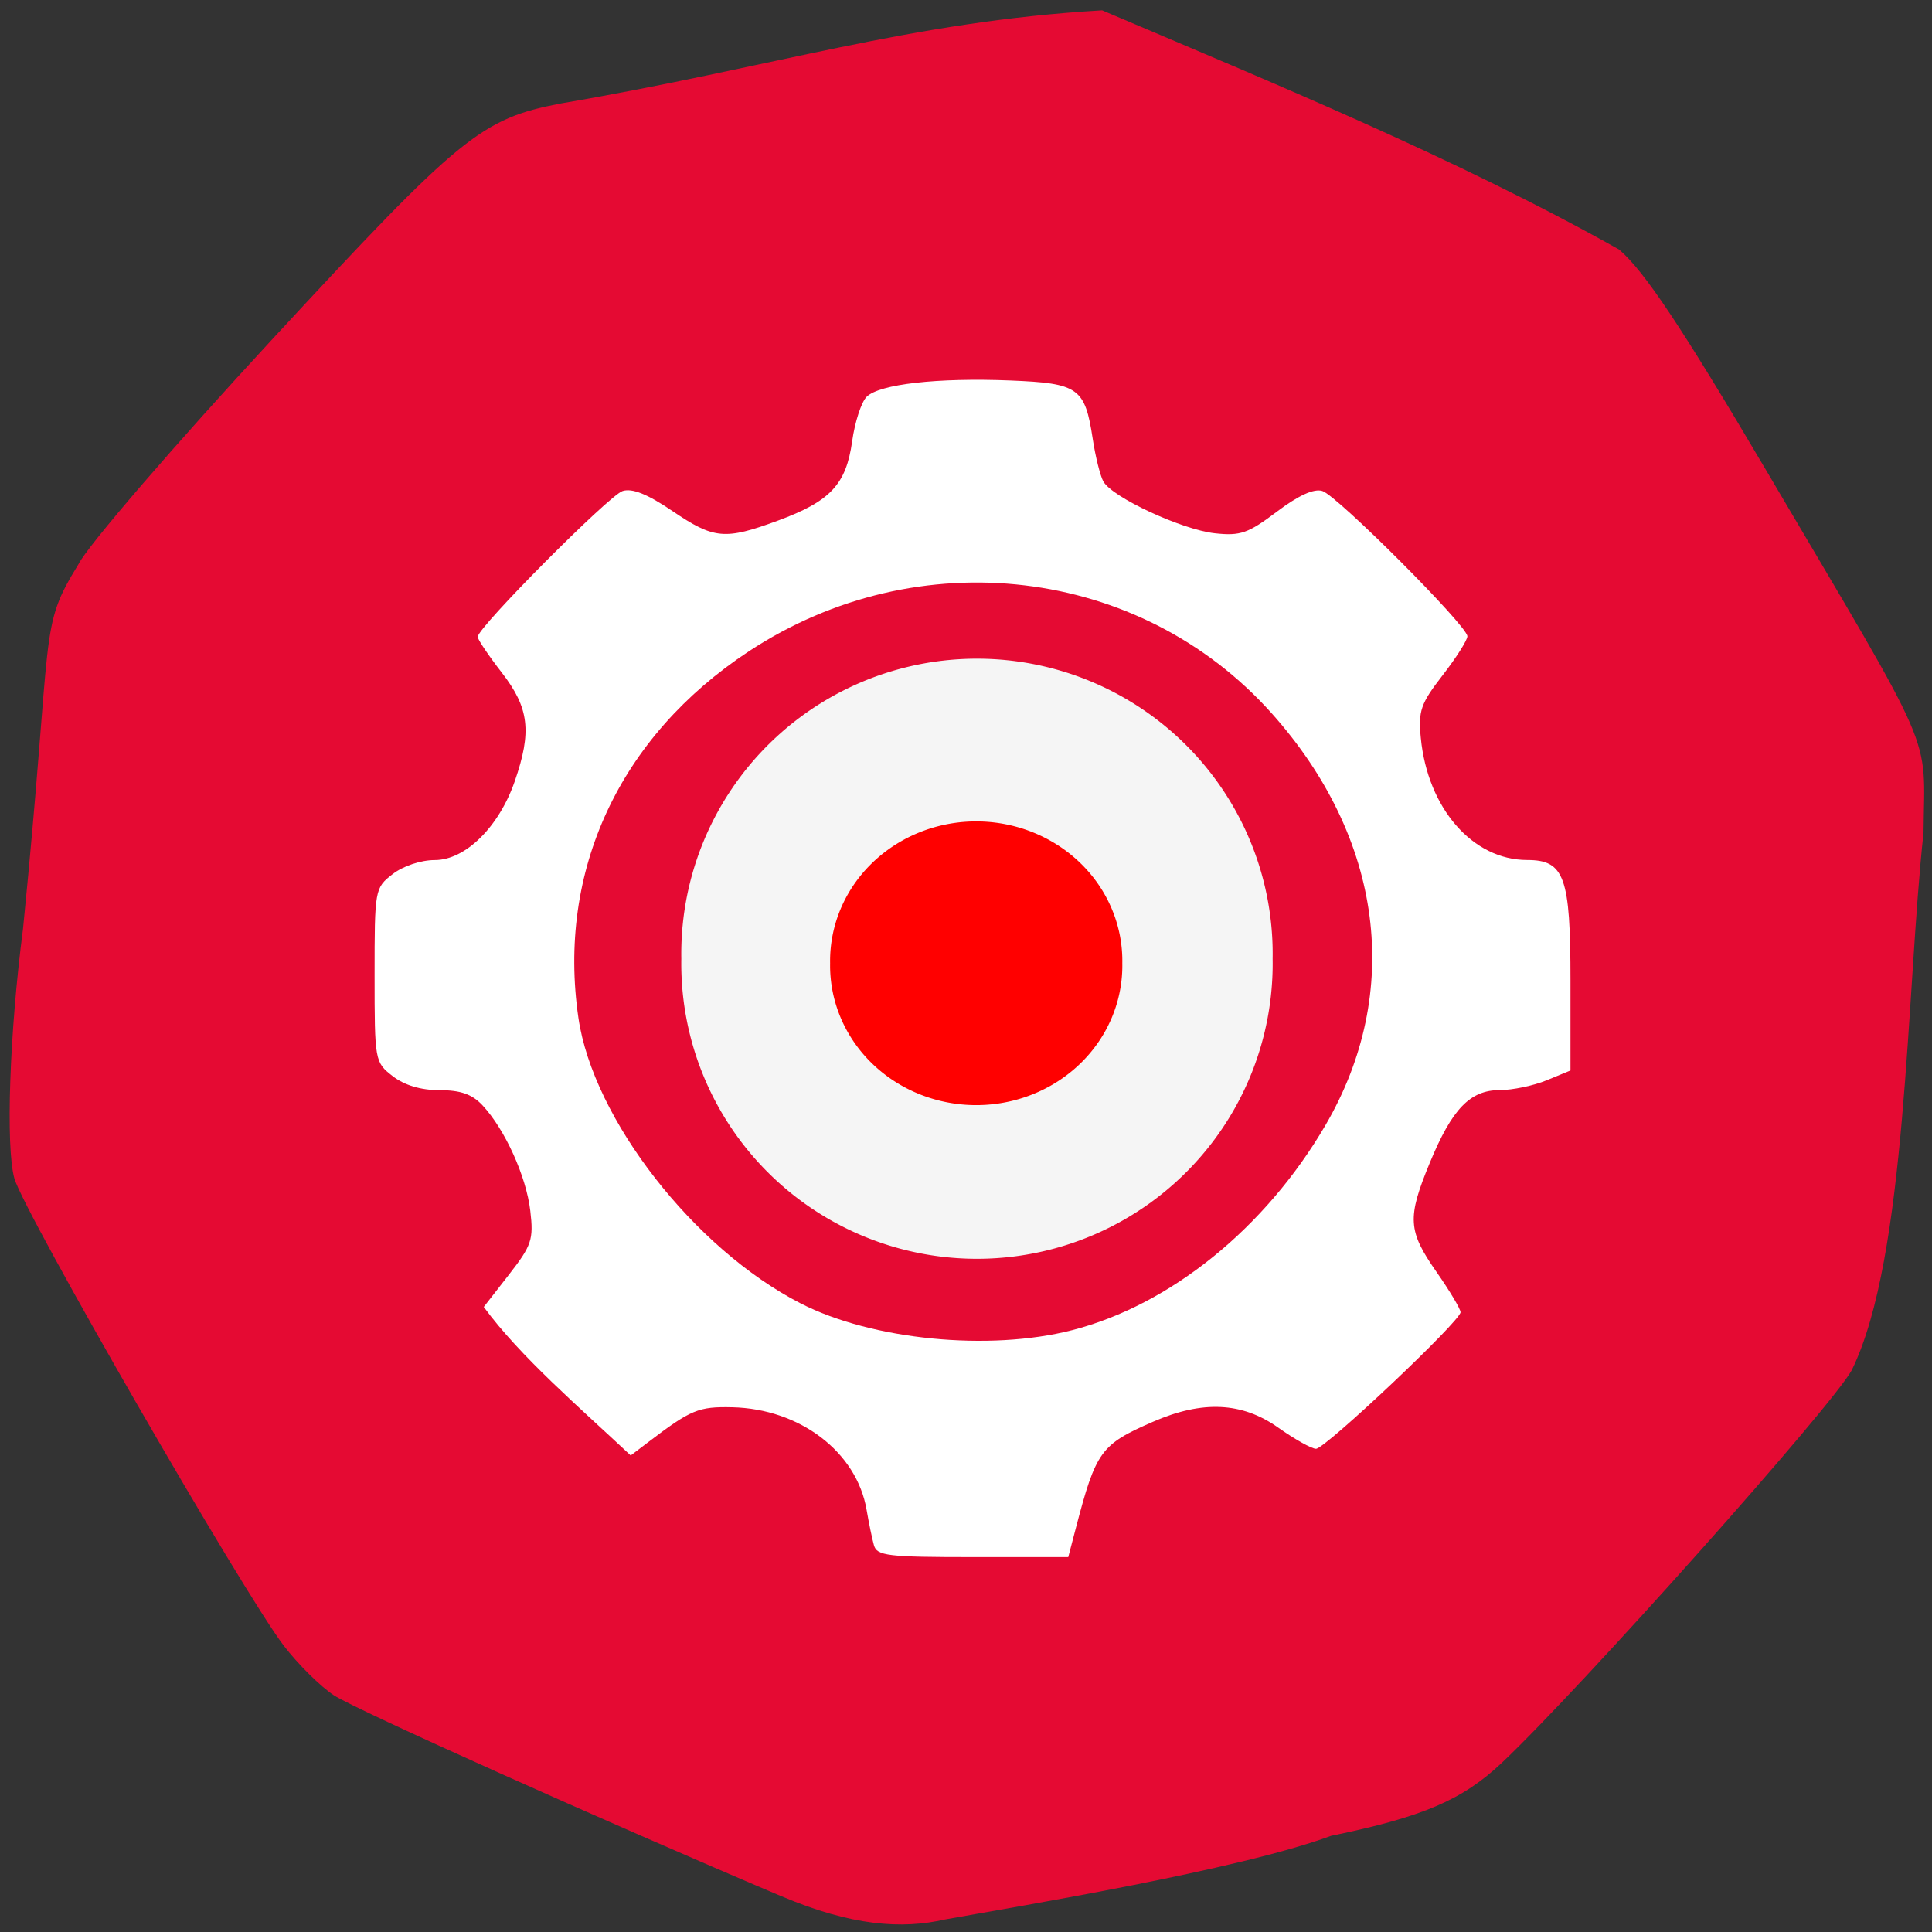 <svg xmlns="http://www.w3.org/2000/svg" viewBox="0 0 256 256"><rect x="0" y="0" width="256" height="256" fill="#333333" stroke="none"/><defs><clipPath><path d="M 0,64 H64 V128 H0 z"/></clipPath></defs><path d="m 103.55 251.27 c -23.593 -10 -56.37 -24.721 -59.29 -26.623 -1.783 -1.162 -4.787 -4.136 -6.675 -6.608 -5.392 -7.06 -34.418 -57.41 -35.68 -61.889 -1.172 -4.158 -0.646 -19.35 1.144 -33.07 4.057 -40.555 1.993 -39.611 7.356 -48.33 1.144 -2.358 12.705 -15.775 25.692 -29.815 24.968 -26.991 27.633 -29.17 38.17 -31.22 28.412 -4.853 46.3 -10.859 71.77 -12.346 c 22.663 9.625 47.1 19.668 68.51 31.705 3.341 2.851 8.31 10.31 19.465 29.22 22.844 38.724 20.999 34.476 20.865 48.04 -2.294 21.09 -2.154 56.26 -9.508 71.22 -2.544 4.719 -35.835 42.07 -46.35 52.01 -5.233 4.945 -10.477 7.189 -22.649 9.696 -12.321 4.552 -41.24 9.292 -51.15 11.08 -5.72 1.321 -12.403 0.852 -21.68 -3.081 z" fill="#e50a33"/><g fill="#fff"><path d="m 114.34 216.71 c -0.287 -1.031 -0.811 -3.563 -1.165 -5.625 -1.566 -9.145 -10.546 -15.992 -21.286 -16.23 -5.321 -0.118 -6.511 0.374 -13.207 5.465 l -2.848 2.165 c -8.04 -7.547 -17.487 -15.629 -23.263 -23.511 l 3.978 -5.105 c 3.613 -4.638 3.924 -5.565 3.387 -10.122 -0.642 -5.451 -3.996 -12.859 -7.552 -16.681 -1.642 -1.765 -3.464 -2.411 -6.803 -2.411 -2.966 0 -5.562 -0.776 -7.427 -2.221 -2.831 -2.193 -2.867 -2.391 -2.867 -15.994 0 -13.603 0.035 -13.801 2.867 -15.994 1.659 -1.285 4.47 -2.221 6.672 -2.221 4.835 0 10.145 -5.233 12.648 -12.465 2.732 -7.895 2.287 -11.615 -2.057 -17.218 -2.095 -2.701 -3.808 -5.245 -3.808 -5.653 0 -1.482 20.81 -22.42 22.946 -23.09 1.52 -0.475 3.94 0.496 7.86 3.154 6.598 4.474 8.308 4.633 16.688 1.546 8.341 -3.073 10.831 -5.726 11.785 -12.56 0.427 -3.057 1.463 -6.234 2.302 -7.06 2.034 -2 11.208 -3.04 22.749 -2.573 10.809 0.437 11.806 1.146 13.04 9.269 0.422 2.773 1.174 5.788 1.67 6.702 1.357 2.498 12.419 7.643 17.662 8.215 4.04 0.441 5.263 0.014 9.804 -3.412 3.425 -2.584 5.877 -3.701 7.21 -3.285 2.377 0.743 22.962 21.366 22.962 23 0 0.616 -1.766 3.398 -3.924 6.182 -3.466 4.472 -3.869 5.629 -3.45 9.922 1.087 11.139 8.21 19.314 16.833 19.318 5.909 0.003 6.862 2.647 6.862 19.04 v 14.281 l -3.773 1.552 c -2.075 0.854 -5.417 1.552 -7.427 1.552 -4.696 0 -7.556 2.978 -11.09 11.555 -3.585 8.688 -3.457 10.736 1.078 17.228 2.095 2.998 3.808 5.873 3.808 6.387 0 1.376 -21.428 21.616 -22.884 21.616 -0.683 0 -3.374 -1.508 -5.98 -3.351 -5.726 -4.049 -11.981 -4.343 -19.813 -0.932 -8.301 3.616 -9.03 4.621 -12.235 16.873 l -1.191 4.554 h -15.12 c -13.473 0 -15.174 -0.204 -15.64 -1.875 z m 31.34 -34.05 c 15.577 -3.995 30.612 -16.15 40.13 -32.444 12.325 -21.09 9.141 -45.49 -8.51 -65.23 -20.829 -23.287 -55.971 -27.452 -82.76 -9.808 -20.502 13.503 -30.388 34.777 -26.982 58.06 2.342 16.01 18.337 36.547 35.19 45.18 11.263 5.77 29.82 7.602 42.933 4.239 z" fill="#fff" transform="matrix(0.837 0 0 0.837 20.1 23.377)"/></g><path d="m 172.54 138.97 a 35.33 34.36 0 1 1 -70.65 0 35.33 34.36 0 1 1 70.65 0 z" transform="matrix(1.109 0 0 1.138 -22.717 -31.11)" fill="#f5f5f5"/><path transform="matrix(0.548 0 0 0.538 54.16 52.873)" d="m 172.54 138.97 a 35.33 34.36 0 1 1 -70.65 0 35.33 34.36 0 1 1 70.65 0 z" fill="#f00"/></svg>